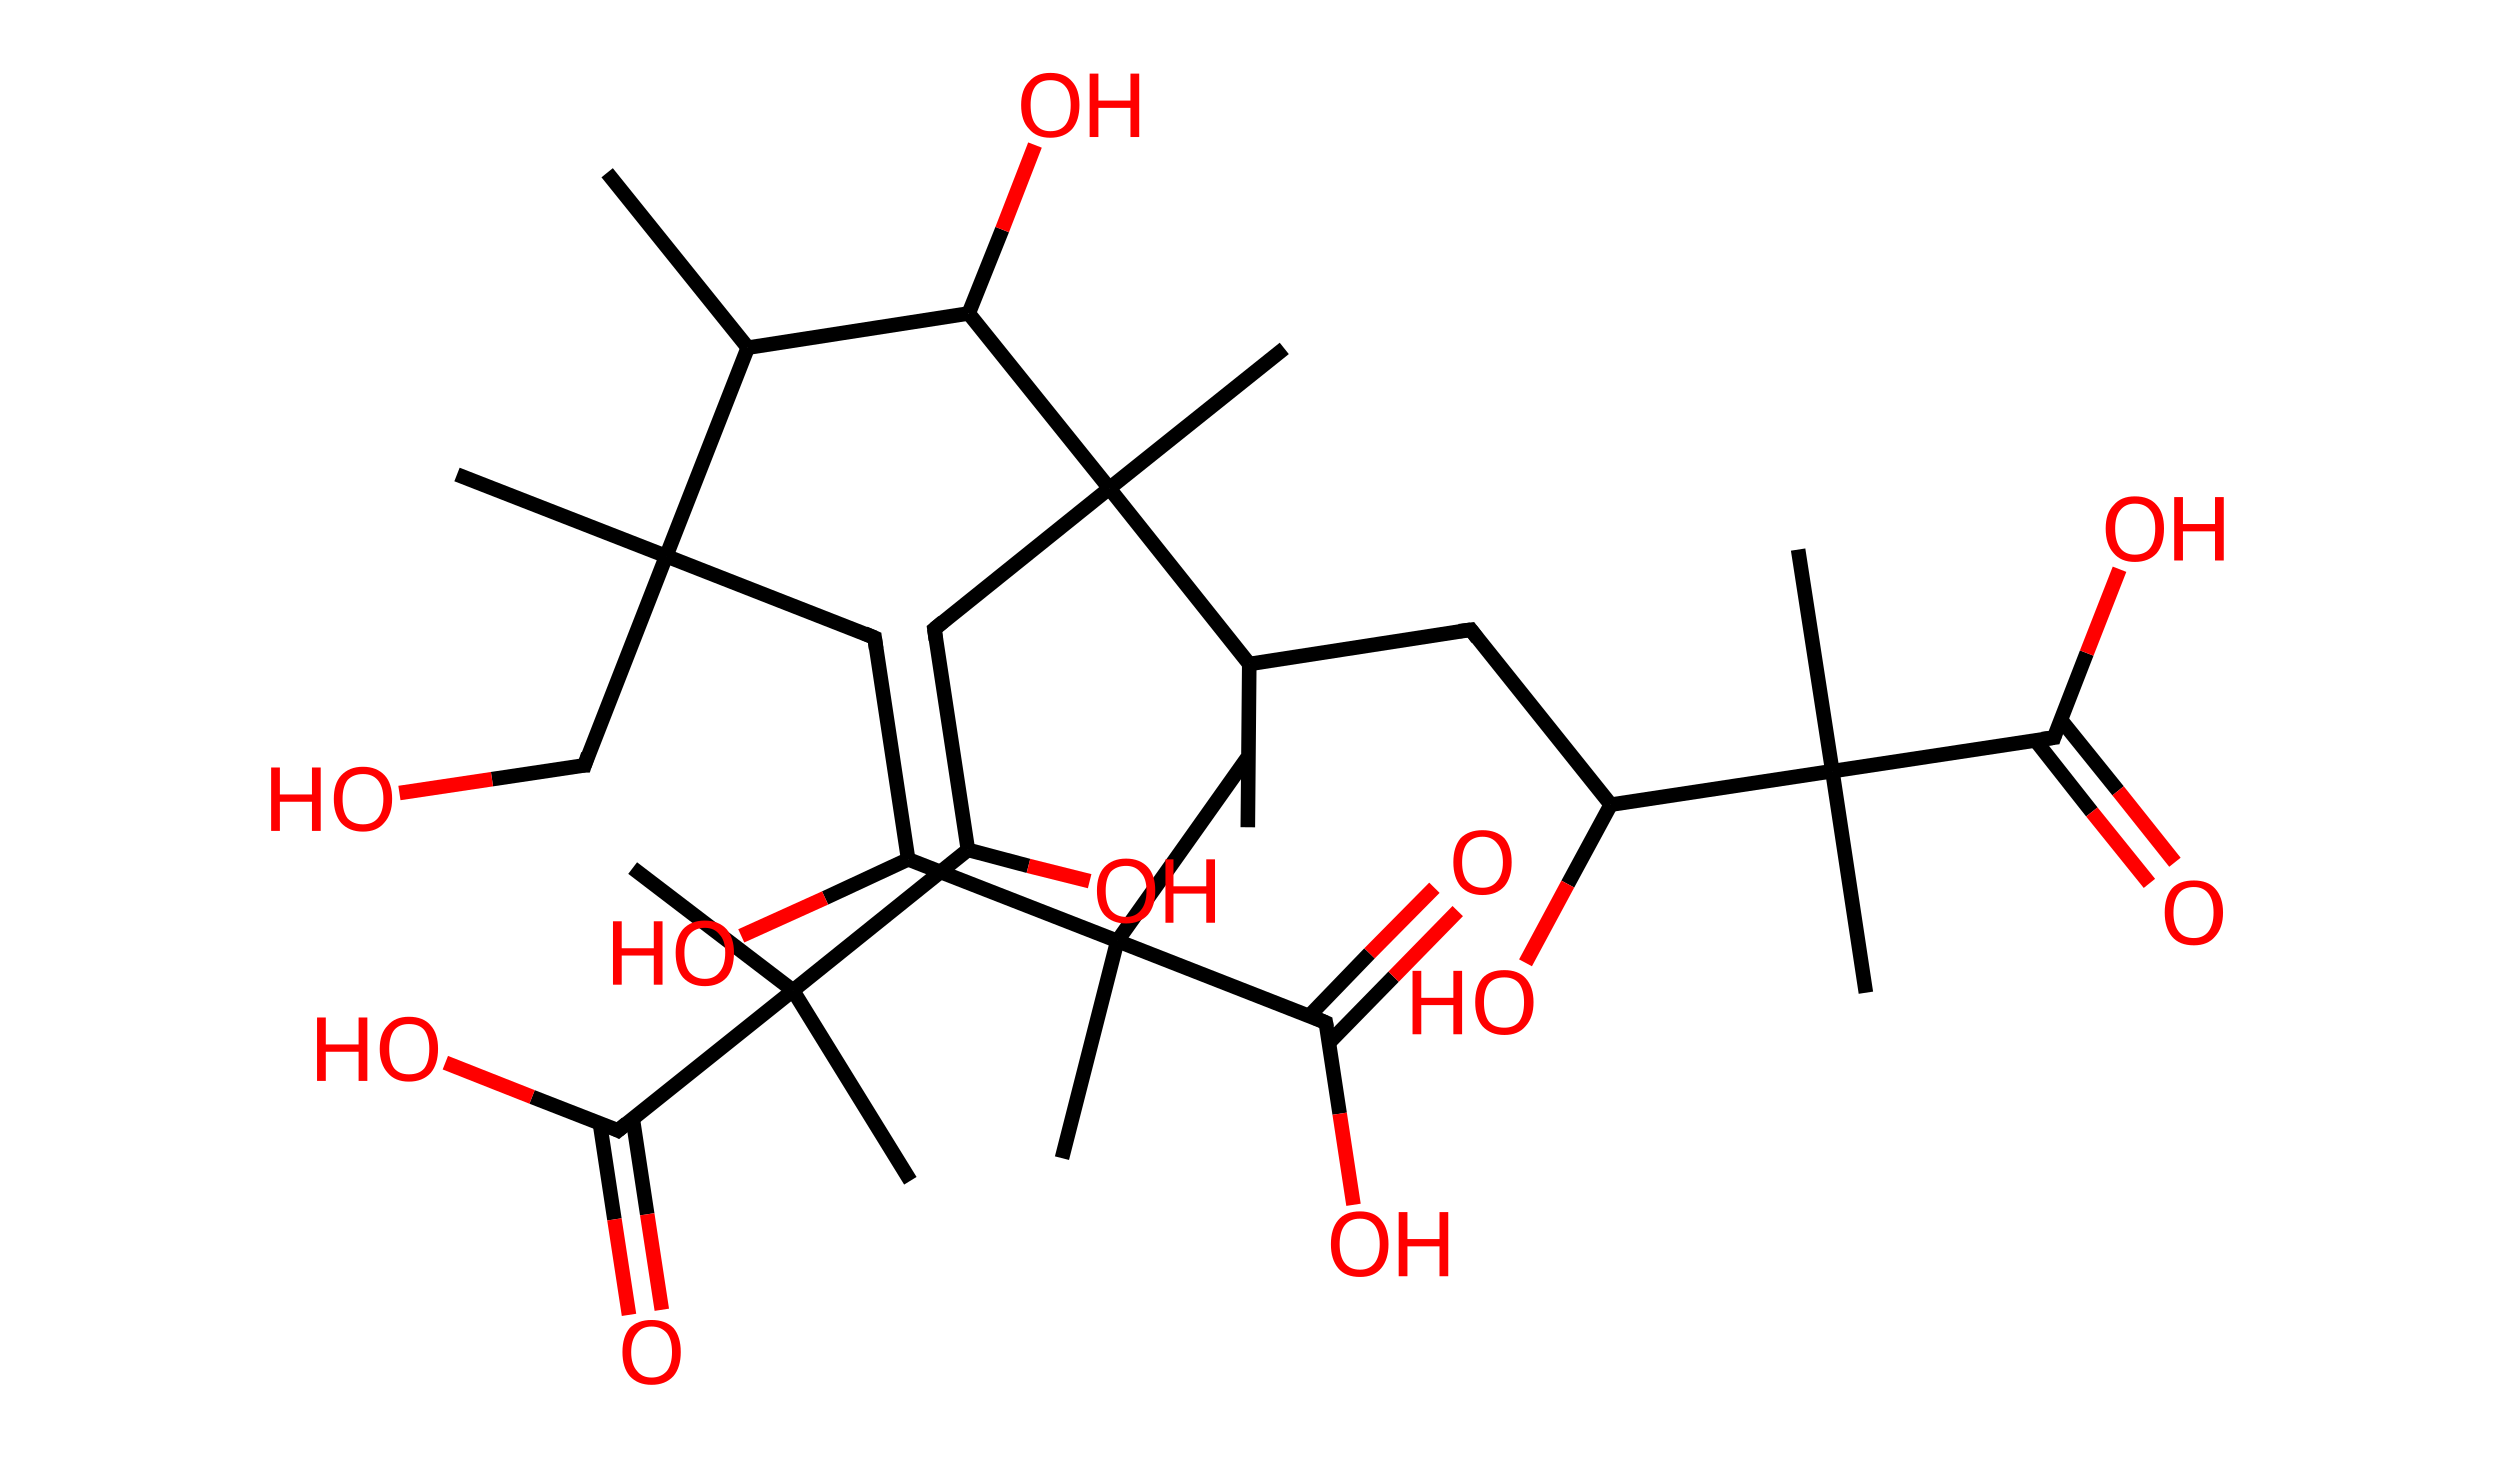 <?xml version='1.0' encoding='ASCII' standalone='yes'?>
<svg xmlns="http://www.w3.org/2000/svg" xmlns:rdkit="http://www.rdkit.org/xml" xmlns:xlink="http://www.w3.org/1999/xlink" version="1.1" baseProfile="full" xml:space="preserve" width="343px" height="200px" viewBox="0 0 343 200">
<!-- END OF HEADER -->
<rect style="opacity:1.0;fill:#FFFFFF;stroke:none" width="343.0" height="200.0" x="0.0" y="0.0"> </rect>
<path class="bond-0 atom-0 atom-1" d="M 83.3,23.7 L 102.6,47.7" style="fill:none;fill-rule:evenodd;stroke:#000000;stroke-width:2.0px;stroke-linecap:butt;stroke-linejoin:miter;stroke-opacity:1"/>
<path class="bond-1 atom-1 atom-2" d="M 102.6,47.7 L 132.9,43.0" style="fill:none;fill-rule:evenodd;stroke:#000000;stroke-width:2.0px;stroke-linecap:butt;stroke-linejoin:miter;stroke-opacity:1"/>
<path class="bond-2 atom-2 atom-3" d="M 132.9,43.0 L 137.5,31.5" style="fill:none;fill-rule:evenodd;stroke:#000000;stroke-width:2.0px;stroke-linecap:butt;stroke-linejoin:miter;stroke-opacity:1"/>
<path class="bond-2 atom-2 atom-3" d="M 137.5,31.5 L 142.0,19.9" style="fill:none;fill-rule:evenodd;stroke:#FF0000;stroke-width:2.0px;stroke-linecap:butt;stroke-linejoin:miter;stroke-opacity:1"/>
<path class="bond-3 atom-2 atom-4" d="M 132.9,43.0 L 152.2,67.0" style="fill:none;fill-rule:evenodd;stroke:#000000;stroke-width:2.0px;stroke-linecap:butt;stroke-linejoin:miter;stroke-opacity:1"/>
<path class="bond-4 atom-4 atom-5" d="M 152.2,67.0 L 176.2,47.8" style="fill:none;fill-rule:evenodd;stroke:#000000;stroke-width:2.0px;stroke-linecap:butt;stroke-linejoin:miter;stroke-opacity:1"/>
<path class="bond-5 atom-4 atom-6" d="M 152.2,67.0 L 128.2,86.3" style="fill:none;fill-rule:evenodd;stroke:#000000;stroke-width:2.0px;stroke-linecap:butt;stroke-linejoin:miter;stroke-opacity:1"/>
<path class="bond-6 atom-6 atom-7" d="M 128.2,86.3 L 132.8,116.6" style="fill:none;fill-rule:evenodd;stroke:#000000;stroke-width:2.0px;stroke-linecap:butt;stroke-linejoin:miter;stroke-opacity:1"/>
<path class="bond-7 atom-7 atom-8" d="M 132.8,116.6 L 141.1,118.8" style="fill:none;fill-rule:evenodd;stroke:#000000;stroke-width:2.0px;stroke-linecap:butt;stroke-linejoin:miter;stroke-opacity:1"/>
<path class="bond-7 atom-7 atom-8" d="M 141.1,118.8 L 149.5,120.9" style="fill:none;fill-rule:evenodd;stroke:#FF0000;stroke-width:2.0px;stroke-linecap:butt;stroke-linejoin:miter;stroke-opacity:1"/>
<path class="bond-8 atom-7 atom-9" d="M 132.8,116.6 L 108.8,135.9" style="fill:none;fill-rule:evenodd;stroke:#000000;stroke-width:2.0px;stroke-linecap:butt;stroke-linejoin:miter;stroke-opacity:1"/>
<path class="bond-9 atom-9 atom-10" d="M 108.8,135.9 L 86.8,119.1" style="fill:none;fill-rule:evenodd;stroke:#000000;stroke-width:2.0px;stroke-linecap:butt;stroke-linejoin:miter;stroke-opacity:1"/>
<path class="bond-10 atom-9 atom-11" d="M 108.8,135.9 L 124.9,162.0" style="fill:none;fill-rule:evenodd;stroke:#000000;stroke-width:2.0px;stroke-linecap:butt;stroke-linejoin:miter;stroke-opacity:1"/>
<path class="bond-11 atom-9 atom-12" d="M 108.8,135.9 L 84.8,155.1" style="fill:none;fill-rule:evenodd;stroke:#000000;stroke-width:2.0px;stroke-linecap:butt;stroke-linejoin:miter;stroke-opacity:1"/>
<path class="bond-12 atom-12 atom-13" d="M 82.3,154.1 L 84.3,167.3" style="fill:none;fill-rule:evenodd;stroke:#000000;stroke-width:2.0px;stroke-linecap:butt;stroke-linejoin:miter;stroke-opacity:1"/>
<path class="bond-12 atom-12 atom-13" d="M 84.3,167.3 L 86.3,180.4" style="fill:none;fill-rule:evenodd;stroke:#FF0000;stroke-width:2.0px;stroke-linecap:butt;stroke-linejoin:miter;stroke-opacity:1"/>
<path class="bond-12 atom-12 atom-13" d="M 86.8,153.4 L 88.8,166.6" style="fill:none;fill-rule:evenodd;stroke:#000000;stroke-width:2.0px;stroke-linecap:butt;stroke-linejoin:miter;stroke-opacity:1"/>
<path class="bond-12 atom-12 atom-13" d="M 88.8,166.6 L 90.8,179.7" style="fill:none;fill-rule:evenodd;stroke:#FF0000;stroke-width:2.0px;stroke-linecap:butt;stroke-linejoin:miter;stroke-opacity:1"/>
<path class="bond-13 atom-12 atom-14" d="M 84.8,155.1 L 73.0,150.5" style="fill:none;fill-rule:evenodd;stroke:#000000;stroke-width:2.0px;stroke-linecap:butt;stroke-linejoin:miter;stroke-opacity:1"/>
<path class="bond-13 atom-12 atom-14" d="M 73.0,150.5 L 61.1,145.8" style="fill:none;fill-rule:evenodd;stroke:#FF0000;stroke-width:2.0px;stroke-linecap:butt;stroke-linejoin:miter;stroke-opacity:1"/>
<path class="bond-14 atom-4 atom-15" d="M 152.2,67.0 L 171.4,91.1" style="fill:none;fill-rule:evenodd;stroke:#000000;stroke-width:2.0px;stroke-linecap:butt;stroke-linejoin:miter;stroke-opacity:1"/>
<path class="bond-15 atom-15 atom-16" d="M 171.4,91.1 L 171.2,113.5" style="fill:none;fill-rule:evenodd;stroke:#000000;stroke-width:2.0px;stroke-linecap:butt;stroke-linejoin:miter;stroke-opacity:1"/>
<path class="bond-16 atom-15 atom-17" d="M 171.4,91.1 L 201.8,86.4" style="fill:none;fill-rule:evenodd;stroke:#000000;stroke-width:2.0px;stroke-linecap:butt;stroke-linejoin:miter;stroke-opacity:1"/>
<path class="bond-17 atom-17 atom-18" d="M 201.8,86.4 L 221.0,110.4" style="fill:none;fill-rule:evenodd;stroke:#000000;stroke-width:2.0px;stroke-linecap:butt;stroke-linejoin:miter;stroke-opacity:1"/>
<path class="bond-18 atom-18 atom-19" d="M 221.0,110.4 L 215.1,121.3" style="fill:none;fill-rule:evenodd;stroke:#000000;stroke-width:2.0px;stroke-linecap:butt;stroke-linejoin:miter;stroke-opacity:1"/>
<path class="bond-18 atom-18 atom-19" d="M 215.1,121.3 L 209.3,132.1" style="fill:none;fill-rule:evenodd;stroke:#FF0000;stroke-width:2.0px;stroke-linecap:butt;stroke-linejoin:miter;stroke-opacity:1"/>
<path class="bond-19 atom-18 atom-20" d="M 221.0,110.4 L 251.4,105.8" style="fill:none;fill-rule:evenodd;stroke:#000000;stroke-width:2.0px;stroke-linecap:butt;stroke-linejoin:miter;stroke-opacity:1"/>
<path class="bond-20 atom-20 atom-21" d="M 251.4,105.8 L 246.7,75.4" style="fill:none;fill-rule:evenodd;stroke:#000000;stroke-width:2.0px;stroke-linecap:butt;stroke-linejoin:miter;stroke-opacity:1"/>
<path class="bond-21 atom-20 atom-22" d="M 251.4,105.8 L 256.0,136.2" style="fill:none;fill-rule:evenodd;stroke:#000000;stroke-width:2.0px;stroke-linecap:butt;stroke-linejoin:miter;stroke-opacity:1"/>
<path class="bond-22 atom-20 atom-23" d="M 251.4,105.8 L 281.8,101.2" style="fill:none;fill-rule:evenodd;stroke:#000000;stroke-width:2.0px;stroke-linecap:butt;stroke-linejoin:miter;stroke-opacity:1"/>
<path class="bond-23 atom-23 atom-24" d="M 279.2,101.5 L 287.0,111.4" style="fill:none;fill-rule:evenodd;stroke:#000000;stroke-width:2.0px;stroke-linecap:butt;stroke-linejoin:miter;stroke-opacity:1"/>
<path class="bond-23 atom-23 atom-24" d="M 287.0,111.4 L 294.9,121.2" style="fill:none;fill-rule:evenodd;stroke:#FF0000;stroke-width:2.0px;stroke-linecap:butt;stroke-linejoin:miter;stroke-opacity:1"/>
<path class="bond-23 atom-23 atom-24" d="M 282.7,98.7 L 290.6,108.5" style="fill:none;fill-rule:evenodd;stroke:#000000;stroke-width:2.0px;stroke-linecap:butt;stroke-linejoin:miter;stroke-opacity:1"/>
<path class="bond-23 atom-23 atom-24" d="M 290.6,108.5 L 298.4,118.3" style="fill:none;fill-rule:evenodd;stroke:#FF0000;stroke-width:2.0px;stroke-linecap:butt;stroke-linejoin:miter;stroke-opacity:1"/>
<path class="bond-24 atom-23 atom-25" d="M 281.8,101.2 L 286.3,89.6" style="fill:none;fill-rule:evenodd;stroke:#000000;stroke-width:2.0px;stroke-linecap:butt;stroke-linejoin:miter;stroke-opacity:1"/>
<path class="bond-24 atom-23 atom-25" d="M 286.3,89.6 L 290.8,78.1" style="fill:none;fill-rule:evenodd;stroke:#FF0000;stroke-width:2.0px;stroke-linecap:butt;stroke-linejoin:miter;stroke-opacity:1"/>
<path class="bond-25 atom-1 atom-26" d="M 102.6,47.7 L 91.4,76.3" style="fill:none;fill-rule:evenodd;stroke:#000000;stroke-width:2.0px;stroke-linecap:butt;stroke-linejoin:miter;stroke-opacity:1"/>
<path class="bond-26 atom-26 atom-27" d="M 91.4,76.3 L 62.7,65.1" style="fill:none;fill-rule:evenodd;stroke:#000000;stroke-width:2.0px;stroke-linecap:butt;stroke-linejoin:miter;stroke-opacity:1"/>
<path class="bond-27 atom-26 atom-28" d="M 91.4,76.3 L 80.2,105.0" style="fill:none;fill-rule:evenodd;stroke:#000000;stroke-width:2.0px;stroke-linecap:butt;stroke-linejoin:miter;stroke-opacity:1"/>
<path class="bond-28 atom-28 atom-29" d="M 80.2,105.0 L 67.5,106.9" style="fill:none;fill-rule:evenodd;stroke:#000000;stroke-width:2.0px;stroke-linecap:butt;stroke-linejoin:miter;stroke-opacity:1"/>
<path class="bond-28 atom-28 atom-29" d="M 67.5,106.9 L 54.8,108.8" style="fill:none;fill-rule:evenodd;stroke:#FF0000;stroke-width:2.0px;stroke-linecap:butt;stroke-linejoin:miter;stroke-opacity:1"/>
<path class="bond-29 atom-26 atom-30" d="M 91.4,76.3 L 120.0,87.5" style="fill:none;fill-rule:evenodd;stroke:#000000;stroke-width:2.0px;stroke-linecap:butt;stroke-linejoin:miter;stroke-opacity:1"/>
<path class="bond-30 atom-30 atom-31" d="M 120.0,87.5 L 124.6,117.9" style="fill:none;fill-rule:evenodd;stroke:#000000;stroke-width:2.0px;stroke-linecap:butt;stroke-linejoin:miter;stroke-opacity:1"/>
<path class="bond-31 atom-31 atom-32" d="M 124.6,117.9 L 113.2,123.2" style="fill:none;fill-rule:evenodd;stroke:#000000;stroke-width:2.0px;stroke-linecap:butt;stroke-linejoin:miter;stroke-opacity:1"/>
<path class="bond-31 atom-31 atom-32" d="M 113.2,123.2 L 101.7,128.4" style="fill:none;fill-rule:evenodd;stroke:#FF0000;stroke-width:2.0px;stroke-linecap:butt;stroke-linejoin:miter;stroke-opacity:1"/>
<path class="bond-32 atom-31 atom-33" d="M 124.6,117.9 L 153.3,129.1" style="fill:none;fill-rule:evenodd;stroke:#000000;stroke-width:2.0px;stroke-linecap:butt;stroke-linejoin:miter;stroke-opacity:1"/>
<path class="bond-33 atom-33 atom-34" d="M 153.3,129.1 L 171.1,104.0" style="fill:none;fill-rule:evenodd;stroke:#000000;stroke-width:2.0px;stroke-linecap:butt;stroke-linejoin:miter;stroke-opacity:1"/>
<path class="bond-34 atom-33 atom-35" d="M 153.3,129.1 L 145.7,158.9" style="fill:none;fill-rule:evenodd;stroke:#000000;stroke-width:2.0px;stroke-linecap:butt;stroke-linejoin:miter;stroke-opacity:1"/>
<path class="bond-35 atom-33 atom-36" d="M 153.3,129.1 L 181.9,140.3" style="fill:none;fill-rule:evenodd;stroke:#000000;stroke-width:2.0px;stroke-linecap:butt;stroke-linejoin:miter;stroke-opacity:1"/>
<path class="bond-36 atom-36 atom-37" d="M 182.3,143.1 L 191.2,134.0" style="fill:none;fill-rule:evenodd;stroke:#000000;stroke-width:2.0px;stroke-linecap:butt;stroke-linejoin:miter;stroke-opacity:1"/>
<path class="bond-36 atom-36 atom-37" d="M 191.2,134.0 L 200.0,125.0" style="fill:none;fill-rule:evenodd;stroke:#FF0000;stroke-width:2.0px;stroke-linecap:butt;stroke-linejoin:miter;stroke-opacity:1"/>
<path class="bond-36 atom-36 atom-37" d="M 179.6,139.4 L 187.9,130.8" style="fill:none;fill-rule:evenodd;stroke:#000000;stroke-width:2.0px;stroke-linecap:butt;stroke-linejoin:miter;stroke-opacity:1"/>
<path class="bond-36 atom-36 atom-37" d="M 187.9,130.8 L 196.8,121.8" style="fill:none;fill-rule:evenodd;stroke:#FF0000;stroke-width:2.0px;stroke-linecap:butt;stroke-linejoin:miter;stroke-opacity:1"/>
<path class="bond-37 atom-36 atom-38" d="M 181.9,140.3 L 183.8,152.8" style="fill:none;fill-rule:evenodd;stroke:#000000;stroke-width:2.0px;stroke-linecap:butt;stroke-linejoin:miter;stroke-opacity:1"/>
<path class="bond-37 atom-36 atom-38" d="M 183.8,152.8 L 185.7,165.3" style="fill:none;fill-rule:evenodd;stroke:#FF0000;stroke-width:2.0px;stroke-linecap:butt;stroke-linejoin:miter;stroke-opacity:1"/>
<path d="M 129.4,85.3 L 128.2,86.3 L 128.4,87.8" style="fill:none;stroke:#000000;stroke-width:2.0px;stroke-linecap:butt;stroke-linejoin:miter;stroke-opacity:1;"/>
<path d="M 86.0,154.1 L 84.8,155.1 L 84.2,154.8" style="fill:none;stroke:#000000;stroke-width:2.0px;stroke-linecap:butt;stroke-linejoin:miter;stroke-opacity:1;"/>
<path d="M 200.2,86.6 L 201.8,86.4 L 202.7,87.6" style="fill:none;stroke:#000000;stroke-width:2.0px;stroke-linecap:butt;stroke-linejoin:miter;stroke-opacity:1;"/>
<path d="M 280.2,101.4 L 281.8,101.2 L 282.0,100.6" style="fill:none;stroke:#000000;stroke-width:2.0px;stroke-linecap:butt;stroke-linejoin:miter;stroke-opacity:1;"/>
<path d="M 80.7,103.5 L 80.2,105.0 L 79.5,105.0" style="fill:none;stroke:#000000;stroke-width:2.0px;stroke-linecap:butt;stroke-linejoin:miter;stroke-opacity:1;"/>
<path d="M 118.6,86.9 L 120.0,87.5 L 120.2,89.0" style="fill:none;stroke:#000000;stroke-width:2.0px;stroke-linecap:butt;stroke-linejoin:miter;stroke-opacity:1;"/>
<path d="M 180.5,139.7 L 181.9,140.3 L 182.0,140.9" style="fill:none;stroke:#000000;stroke-width:2.0px;stroke-linecap:butt;stroke-linejoin:miter;stroke-opacity:1;"/>
<path class="atom-3" d="M 140.1 14.4 Q 140.1 12.3, 141.2 11.2 Q 142.2 10.0, 144.1 10.0 Q 146.1 10.0, 147.1 11.2 Q 148.1 12.3, 148.1 14.4 Q 148.1 16.5, 147.1 17.7 Q 146.0 18.9, 144.1 18.9 Q 142.2 18.9, 141.2 17.7 Q 140.1 16.6, 140.1 14.4 M 144.1 18.0 Q 145.5 18.0, 146.2 17.1 Q 146.9 16.2, 146.9 14.4 Q 146.9 12.7, 146.2 11.9 Q 145.5 11.0, 144.1 11.0 Q 142.8 11.0, 142.1 11.8 Q 141.4 12.7, 141.4 14.4 Q 141.4 16.2, 142.1 17.1 Q 142.8 18.0, 144.1 18.0 " fill="#FF0000"/>
<path class="atom-3" d="M 149.5 10.1 L 150.7 10.1 L 150.7 13.8 L 155.1 13.8 L 155.1 10.1 L 156.3 10.1 L 156.3 18.8 L 155.1 18.8 L 155.1 14.8 L 150.7 14.8 L 150.7 18.8 L 149.5 18.8 L 149.5 10.1 " fill="#FF0000"/>
<path class="atom-8" d="M 150.5 122.2 Q 150.5 120.1, 151.5 119.0 Q 152.6 117.8, 154.5 117.8 Q 156.4 117.8, 157.5 119.0 Q 158.5 120.1, 158.5 122.2 Q 158.5 124.3, 157.5 125.5 Q 156.4 126.7, 154.5 126.7 Q 152.6 126.7, 151.5 125.5 Q 150.5 124.3, 150.5 122.2 M 154.5 125.8 Q 155.8 125.8, 156.5 124.9 Q 157.3 124.0, 157.3 122.2 Q 157.3 120.5, 156.5 119.7 Q 155.8 118.8, 154.5 118.8 Q 153.2 118.8, 152.4 119.6 Q 151.7 120.5, 151.7 122.2 Q 151.7 124.0, 152.4 124.9 Q 153.2 125.8, 154.5 125.8 " fill="#FF0000"/>
<path class="atom-8" d="M 159.9 117.9 L 161.0 117.9 L 161.0 121.6 L 165.5 121.6 L 165.5 117.9 L 166.7 117.9 L 166.7 126.6 L 165.5 126.6 L 165.5 122.6 L 161.0 122.6 L 161.0 126.6 L 159.9 126.6 L 159.9 117.9 " fill="#FF0000"/>
<path class="atom-13" d="M 85.4 185.5 Q 85.4 183.4, 86.4 182.2 Q 87.5 181.1, 89.4 181.1 Q 91.3 181.1, 92.4 182.2 Q 93.4 183.4, 93.4 185.5 Q 93.4 187.6, 92.4 188.8 Q 91.3 190.0, 89.4 190.0 Q 87.5 190.0, 86.4 188.8 Q 85.4 187.6, 85.4 185.5 M 89.4 189.0 Q 90.7 189.0, 91.5 188.1 Q 92.2 187.2, 92.2 185.5 Q 92.2 183.8, 91.5 182.9 Q 90.7 182.0, 89.4 182.0 Q 88.1 182.0, 87.4 182.9 Q 86.6 183.8, 86.6 185.5 Q 86.6 187.2, 87.4 188.1 Q 88.1 189.0, 89.4 189.0 " fill="#FF0000"/>
<path class="atom-14" d="M 43.5 139.6 L 44.7 139.6 L 44.7 143.3 L 49.2 143.3 L 49.2 139.6 L 50.4 139.6 L 50.4 148.3 L 49.2 148.3 L 49.2 144.3 L 44.7 144.3 L 44.7 148.3 L 43.5 148.3 L 43.5 139.6 " fill="#FF0000"/>
<path class="atom-14" d="M 52.1 143.9 Q 52.1 141.8, 53.2 140.7 Q 54.2 139.5, 56.1 139.5 Q 58.1 139.5, 59.1 140.7 Q 60.1 141.8, 60.1 143.9 Q 60.1 146.0, 59.1 147.2 Q 58.0 148.4, 56.1 148.4 Q 54.2 148.4, 53.2 147.2 Q 52.1 146.0, 52.1 143.9 M 56.1 147.4 Q 57.5 147.4, 58.2 146.6 Q 58.9 145.7, 58.9 143.9 Q 58.9 142.2, 58.2 141.3 Q 57.5 140.5, 56.1 140.5 Q 54.8 140.5, 54.1 141.3 Q 53.4 142.2, 53.4 143.9 Q 53.4 145.7, 54.1 146.6 Q 54.8 147.4, 56.1 147.4 " fill="#FF0000"/>
<path class="atom-19" d="M 193.8 133.2 L 195.0 133.2 L 195.0 136.9 L 199.4 136.9 L 199.4 133.2 L 200.6 133.2 L 200.6 141.9 L 199.4 141.9 L 199.4 137.9 L 195.0 137.9 L 195.0 141.9 L 193.8 141.9 L 193.8 133.2 " fill="#FF0000"/>
<path class="atom-19" d="M 202.4 137.5 Q 202.4 135.4, 203.4 134.2 Q 204.4 133.1, 206.4 133.1 Q 208.3 133.1, 209.3 134.2 Q 210.4 135.4, 210.4 137.5 Q 210.4 139.6, 209.3 140.8 Q 208.3 142.0, 206.4 142.0 Q 204.5 142.0, 203.4 140.8 Q 202.4 139.6, 202.4 137.5 M 206.4 141.0 Q 207.7 141.0, 208.4 140.2 Q 209.1 139.3, 209.1 137.5 Q 209.1 135.8, 208.4 134.9 Q 207.7 134.1, 206.4 134.1 Q 205.0 134.1, 204.3 134.9 Q 203.6 135.8, 203.6 137.5 Q 203.6 139.3, 204.3 140.2 Q 205.0 141.0, 206.4 141.0 " fill="#FF0000"/>
<path class="atom-24" d="M 297.0 125.2 Q 297.0 123.1, 298.0 121.9 Q 299.0 120.8, 301.0 120.8 Q 302.9 120.8, 303.9 121.9 Q 305.0 123.1, 305.0 125.2 Q 305.0 127.3, 303.9 128.5 Q 302.9 129.7, 301.0 129.7 Q 299.0 129.7, 298.0 128.5 Q 297.0 127.3, 297.0 125.2 M 301.0 128.7 Q 302.3 128.7, 303.0 127.8 Q 303.7 126.9, 303.7 125.2 Q 303.7 123.5, 303.0 122.6 Q 302.3 121.7, 301.0 121.7 Q 299.6 121.7, 298.9 122.6 Q 298.2 123.5, 298.2 125.2 Q 298.2 126.9, 298.9 127.8 Q 299.6 128.7, 301.0 128.7 " fill="#FF0000"/>
<path class="atom-25" d="M 288.9 72.5 Q 288.9 70.4, 290.0 69.3 Q 291.0 68.1, 292.9 68.1 Q 294.9 68.1, 295.9 69.3 Q 296.9 70.4, 296.9 72.5 Q 296.9 74.7, 295.9 75.9 Q 294.8 77.1, 292.9 77.1 Q 291.0 77.1, 290.0 75.9 Q 288.9 74.7, 288.9 72.5 M 292.9 76.1 Q 294.3 76.1, 295.0 75.2 Q 295.7 74.3, 295.7 72.5 Q 295.7 70.8, 295.0 70.0 Q 294.3 69.1, 292.9 69.1 Q 291.6 69.1, 290.9 70.0 Q 290.2 70.8, 290.2 72.5 Q 290.2 74.3, 290.9 75.2 Q 291.6 76.1, 292.9 76.1 " fill="#FF0000"/>
<path class="atom-25" d="M 298.3 68.2 L 299.5 68.2 L 299.5 71.9 L 303.9 71.9 L 303.9 68.2 L 305.1 68.2 L 305.1 76.9 L 303.9 76.9 L 303.9 72.9 L 299.5 72.9 L 299.5 76.9 L 298.3 76.9 L 298.3 68.2 " fill="#FF0000"/>
<path class="atom-29" d="M 37.2 105.3 L 38.4 105.3 L 38.4 109.0 L 42.8 109.0 L 42.8 105.3 L 44.0 105.3 L 44.0 114.0 L 42.8 114.0 L 42.8 110.0 L 38.4 110.0 L 38.4 114.0 L 37.2 114.0 L 37.2 105.3 " fill="#FF0000"/>
<path class="atom-29" d="M 45.8 109.6 Q 45.8 107.5, 46.8 106.4 Q 47.9 105.2, 49.8 105.2 Q 51.7 105.2, 52.8 106.4 Q 53.8 107.5, 53.8 109.6 Q 53.8 111.7, 52.7 112.9 Q 51.7 114.1, 49.8 114.1 Q 47.9 114.1, 46.8 112.9 Q 45.8 111.7, 45.8 109.6 M 49.8 113.1 Q 51.1 113.1, 51.8 112.3 Q 52.6 111.4, 52.6 109.6 Q 52.6 107.9, 51.8 107.0 Q 51.1 106.2, 49.8 106.2 Q 48.5 106.2, 47.7 107.0 Q 47.0 107.9, 47.0 109.6 Q 47.0 111.4, 47.7 112.3 Q 48.5 113.1, 49.8 113.1 " fill="#FF0000"/>
<path class="atom-32" d="M 84.1 126.4 L 85.3 126.4 L 85.3 130.1 L 89.7 130.1 L 89.7 126.4 L 90.9 126.4 L 90.9 135.1 L 89.7 135.1 L 89.7 131.1 L 85.3 131.1 L 85.3 135.1 L 84.1 135.1 L 84.1 126.4 " fill="#FF0000"/>
<path class="atom-32" d="M 92.7 130.7 Q 92.7 128.7, 93.7 127.5 Q 94.8 126.3, 96.7 126.3 Q 98.6 126.3, 99.7 127.5 Q 100.7 128.7, 100.7 130.7 Q 100.7 132.9, 99.7 134.1 Q 98.6 135.3, 96.7 135.3 Q 94.8 135.3, 93.7 134.1 Q 92.7 132.9, 92.7 130.7 M 96.7 134.3 Q 98.0 134.3, 98.7 133.4 Q 99.5 132.5, 99.5 130.7 Q 99.5 129.0, 98.7 128.2 Q 98.0 127.3, 96.7 127.3 Q 95.4 127.3, 94.6 128.2 Q 93.9 129.0, 93.9 130.7 Q 93.9 132.5, 94.6 133.4 Q 95.4 134.3, 96.7 134.3 " fill="#FF0000"/>
<path class="atom-37" d="M 199.4 118.3 Q 199.4 116.2, 200.4 115.0 Q 201.5 113.9, 203.4 113.9 Q 205.3 113.9, 206.4 115.0 Q 207.4 116.2, 207.4 118.3 Q 207.4 120.4, 206.4 121.6 Q 205.3 122.8, 203.4 122.8 Q 201.5 122.8, 200.4 121.6 Q 199.4 120.4, 199.4 118.3 M 203.4 121.8 Q 204.7 121.8, 205.4 120.9 Q 206.2 120.0, 206.2 118.3 Q 206.2 116.6, 205.4 115.7 Q 204.7 114.8, 203.4 114.8 Q 202.1 114.8, 201.3 115.7 Q 200.6 116.6, 200.6 118.3 Q 200.6 120.0, 201.3 120.9 Q 202.1 121.8, 203.4 121.8 " fill="#FF0000"/>
<path class="atom-38" d="M 182.6 170.7 Q 182.6 168.6, 183.6 167.4 Q 184.6 166.2, 186.6 166.2 Q 188.5 166.2, 189.5 167.4 Q 190.5 168.6, 190.5 170.7 Q 190.5 172.8, 189.5 174.0 Q 188.5 175.2, 186.6 175.2 Q 184.6 175.2, 183.6 174.0 Q 182.6 172.8, 182.6 170.7 M 186.6 174.2 Q 187.9 174.2, 188.6 173.3 Q 189.3 172.4, 189.3 170.7 Q 189.3 169.0, 188.6 168.1 Q 187.9 167.2, 186.6 167.2 Q 185.2 167.2, 184.5 168.1 Q 183.8 169.0, 183.8 170.7 Q 183.8 172.4, 184.5 173.3 Q 185.2 174.2, 186.6 174.2 " fill="#FF0000"/>
<path class="atom-38" d="M 191.9 166.3 L 193.1 166.3 L 193.1 170.0 L 197.5 170.0 L 197.5 166.3 L 198.7 166.3 L 198.7 175.1 L 197.5 175.1 L 197.5 171.0 L 193.1 171.0 L 193.1 175.1 L 191.9 175.1 L 191.9 166.3 " fill="#FF0000"/>
</svg>
